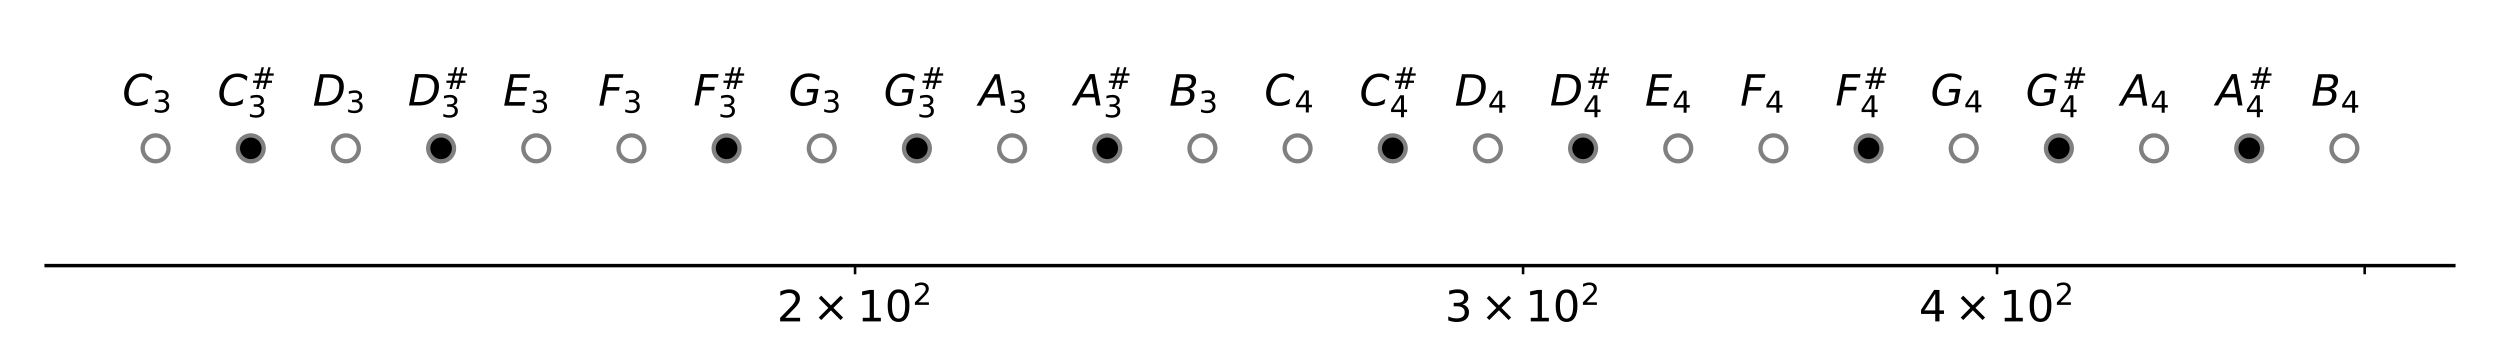 <?xml version="1.0" encoding="utf-8" standalone="no"?>
<!DOCTYPE svg PUBLIC "-//W3C//DTD SVG 1.1//EN"
  "http://www.w3.org/Graphics/SVG/1.1/DTD/svg11.dtd">
<!-- Created with matplotlib (https://matplotlib.org/) -->
<svg height="83.838pt" version="1.1" viewBox="0 0 579.4 83.838" width="579.4pt" xmlns="http://www.w3.org/2000/svg" xmlns:xlink="http://www.w3.org/1999/xlink">
 <defs>
  <style type="text/css">
*{stroke-linecap:butt;stroke-linejoin:round;}
  </style>
 </defs>
 <g id="figure_1">
  <g id="patch_1">
   <path d="M 0 83.838 
L 579.4 83.838 
L 579.4 0 
L 0 0 
z
" style="fill:#ffffff;"/>
  </g>
  <g id="axes_1">
   <g id="patch_2">
    <path d="M 10.7 61.56 
L 568.7 61.56 
L 568.7 7.2 
L 10.7 7.2 
z
" style="fill:#ffffff;"/>
   </g>
   <g id="matplotlib.axis_1">
    <g id="xtick_1">
     <g id="line2d_1">
      <defs>
       <path d="M 0 0 
L 0 2 
" id="m1ee21a331e" style="stroke:#000000;stroke-width:0.6;"/>
      </defs>
      <g>
       <use style="stroke:#000000;stroke-width:0.6;" x="198.169" xlink:href="#m1ee21a331e" y="61.56"/>
      </g>
     </g>
     <g id="text_1">
      <!-- $\mathdefault{2\times10^{2}}$ -->
      <defs>
       <path d="M 19.188 8.297 
L 53.609 8.297 
L 53.609 0 
L 7.328 0 
L 7.328 8.297 
Q 12.938 14.109 22.625 23.891 
Q 32.328 33.688 34.812 36.531 
Q 39.547 41.844 41.422 45.531 
Q 43.312 49.219 43.312 52.781 
Q 43.312 58.594 39.234 62.25 
Q 35.156 65.922 28.609 65.922 
Q 23.969 65.922 18.812 64.312 
Q 13.672 62.703 7.812 59.422 
L 7.812 69.391 
Q 13.766 71.781 18.938 73 
Q 24.125 74.219 28.422 74.219 
Q 39.75 74.219 46.484 68.547 
Q 53.219 62.891 53.219 53.422 
Q 53.219 48.922 51.531 44.891 
Q 49.859 40.875 45.406 35.406 
Q 44.188 33.984 37.641 27.219 
Q 31.109 20.453 19.188 8.297 
z
" id="DejaVuSans-50"/>
       <path d="M 70.125 53.719 
L 47.797 31.297 
L 70.125 8.984 
L 64.312 3.078 
L 41.891 25.484 
L 19.484 3.078 
L 13.719 8.984 
L 35.984 31.297 
L 13.719 53.719 
L 19.484 59.625 
L 41.891 37.203 
L 64.312 59.625 
z
" id="DejaVuSans-215"/>
       <path d="M 12.406 8.297 
L 28.516 8.297 
L 28.516 63.922 
L 10.984 60.406 
L 10.984 69.391 
L 28.422 72.906 
L 38.281 72.906 
L 38.281 8.297 
L 54.391 8.297 
L 54.391 0 
L 12.406 0 
z
" id="DejaVuSans-49"/>
       <path d="M 31.781 66.406 
Q 24.172 66.406 20.328 58.906 
Q 16.5 51.422 16.5 36.375 
Q 16.5 21.391 20.328 13.891 
Q 24.172 6.391 31.781 6.391 
Q 39.453 6.391 43.281 13.891 
Q 47.125 21.391 47.125 36.375 
Q 47.125 51.422 43.281 58.906 
Q 39.453 66.406 31.781 66.406 
z
M 31.781 74.219 
Q 44.047 74.219 50.516 64.516 
Q 56.984 54.828 56.984 36.375 
Q 56.984 17.969 50.516 8.266 
Q 44.047 -1.422 31.781 -1.422 
Q 19.531 -1.422 13.062 8.266 
Q 6.594 17.969 6.594 36.375 
Q 6.594 54.828 13.062 64.516 
Q 19.531 74.219 31.781 74.219 
z
" id="DejaVuSans-48"/>
      </defs>
      <g transform="translate(180.069 74.558)scale(0.1 -0.1)">
       <use transform="translate(0 0.766)" xlink:href="#DejaVuSans-50"/>
       <use transform="translate(83.105 0.766)" xlink:href="#DejaVuSans-215"/>
       <use transform="translate(186.377 0.766)" xlink:href="#DejaVuSans-49"/>
       <use transform="translate(250 0.766)" xlink:href="#DejaVuSans-48"/>
       <use transform="translate(314.58 39.047)scale(0.7)" xlink:href="#DejaVuSans-50"/>
      </g>
     </g>
    </g>
    <g id="xtick_2">
     <g id="line2d_2">
      <g>
       <use style="stroke:#000000;stroke-width:0.6;" x="352.988" xlink:href="#m1ee21a331e" y="61.56"/>
      </g>
     </g>
     <g id="text_2">
      <!-- $\mathdefault{3\times10^{2}}$ -->
      <defs>
       <path d="M 40.578 39.312 
Q 47.656 37.797 51.625 33 
Q 55.609 28.219 55.609 21.188 
Q 55.609 10.406 48.188 4.484 
Q 40.766 -1.422 27.094 -1.422 
Q 22.516 -1.422 17.656 -0.516 
Q 12.797 0.391 7.625 2.203 
L 7.625 11.719 
Q 11.719 9.328 16.594 8.109 
Q 21.484 6.891 26.812 6.891 
Q 36.078 6.891 40.938 10.547 
Q 45.797 14.203 45.797 21.188 
Q 45.797 27.641 41.281 31.266 
Q 36.766 34.906 28.719 34.906 
L 20.219 34.906 
L 20.219 43.016 
L 29.109 43.016 
Q 36.375 43.016 40.234 45.922 
Q 44.094 48.828 44.094 54.297 
Q 44.094 59.906 40.109 62.906 
Q 36.141 65.922 28.719 65.922 
Q 24.656 65.922 20.016 65.031 
Q 15.375 64.156 9.812 62.312 
L 9.812 71.094 
Q 15.438 72.656 20.344 73.438 
Q 25.25 74.219 29.594 74.219 
Q 40.828 74.219 47.359 69.109 
Q 53.906 64.016 53.906 55.328 
Q 53.906 49.266 50.438 45.094 
Q 46.969 40.922 40.578 39.312 
z
" id="DejaVuSans-51"/>
      </defs>
      <g transform="translate(334.888 74.558)scale(0.1 -0.1)">
       <use transform="translate(0 0.766)" xlink:href="#DejaVuSans-51"/>
       <use transform="translate(83.105 0.766)" xlink:href="#DejaVuSans-215"/>
       <use transform="translate(186.377 0.766)" xlink:href="#DejaVuSans-49"/>
       <use transform="translate(250 0.766)" xlink:href="#DejaVuSans-48"/>
       <use transform="translate(314.58 39.047)scale(0.7)" xlink:href="#DejaVuSans-50"/>
      </g>
     </g>
    </g>
    <g id="xtick_3">
     <g id="line2d_3">
      <g>
       <use style="stroke:#000000;stroke-width:0.6;" x="462.833" xlink:href="#m1ee21a331e" y="61.56"/>
      </g>
     </g>
     <g id="text_3">
      <!-- $\mathdefault{4\times10^{2}}$ -->
      <defs>
       <path d="M 37.797 64.312 
L 12.891 25.391 
L 37.797 25.391 
z
M 35.203 72.906 
L 47.609 72.906 
L 47.609 25.391 
L 58.016 25.391 
L 58.016 17.188 
L 47.609 17.188 
L 47.609 0 
L 37.797 0 
L 37.797 17.188 
L 4.891 17.188 
L 4.891 26.703 
z
" id="DejaVuSans-52"/>
      </defs>
      <g transform="translate(444.733 74.558)scale(0.1 -0.1)">
       <use transform="translate(0 0.766)" xlink:href="#DejaVuSans-52"/>
       <use transform="translate(83.105 0.766)" xlink:href="#DejaVuSans-215"/>
       <use transform="translate(186.377 0.766)" xlink:href="#DejaVuSans-49"/>
       <use transform="translate(250 0.766)" xlink:href="#DejaVuSans-48"/>
       <use transform="translate(314.58 39.047)scale(0.7)" xlink:href="#DejaVuSans-50"/>
      </g>
     </g>
    </g>
    <g id="xtick_4">
     <g id="line2d_4">
      <g>
       <use style="stroke:#000000;stroke-width:0.6;" x="548.036" xlink:href="#m1ee21a331e" y="61.56"/>
      </g>
     </g>
    </g>
   </g>
   <g id="line2d_5">
    <path clip-path="url(#p20c4ca028a)" d="M 36.064 34.38 
" style="fill:none;stroke:#1f77b4;stroke-linecap:square;stroke-width:1.5;"/>
    <defs>
     <path d="M 0 3 
C 0.796 3 1.559 2.684 2.121 2.121 
C 2.684 1.559 3 0.796 3 0 
C 3 -0.796 2.684 -1.559 2.121 -2.121 
C 1.559 -2.684 0.796 -3 0 -3 
C -0.796 -3 -1.559 -2.684 -2.121 -2.121 
C -2.684 -1.559 -3 -0.796 -3 0 
C -3 0.796 -2.684 1.559 -2.121 2.121 
C -1.559 2.684 -0.796 3 0 3 
z
" id="m63da9233c9" style="stroke:#808080;"/>
    </defs>
    <g clip-path="url(#p20c4ca028a)">
     <use style="fill:#ffffff;stroke:#808080;" x="36.064" xlink:href="#m63da9233c9" y="34.38"/>
    </g>
   </g>
   <g id="line2d_6">
    <path clip-path="url(#p20c4ca028a)" d="M 58.119 34.38 
" style="fill:none;stroke:#ff7f0e;stroke-linecap:square;stroke-width:1.5;"/>
    <defs>
     <path d="M 0 3 
C 0.796 3 1.559 2.684 2.121 2.121 
C 2.684 1.559 3 0.796 3 0 
C 3 -0.796 2.684 -1.559 2.121 -2.121 
C 1.559 -2.684 0.796 -3 0 -3 
C -0.796 -3 -1.559 -2.684 -2.121 -2.121 
C -2.684 -1.559 -3 -0.796 -3 0 
C -3 0.796 -2.684 1.559 -2.121 2.121 
C -1.559 2.684 -0.796 3 0 3 
z
" id="m89d902038d" style="stroke:#808080;"/>
    </defs>
    <g clip-path="url(#p20c4ca028a)">
     <use style="stroke:#808080;" x="58.119" xlink:href="#m89d902038d" y="34.38"/>
    </g>
   </g>
   <g id="line2d_7">
    <path clip-path="url(#p20c4ca028a)" d="M 80.174 34.38 
" style="fill:none;stroke:#2ca02c;stroke-linecap:square;stroke-width:1.5;"/>
    <g clip-path="url(#p20c4ca028a)">
     <use style="fill:#ffffff;stroke:#808080;" x="80.174" xlink:href="#m63da9233c9" y="34.38"/>
    </g>
   </g>
   <g id="line2d_8">
    <path clip-path="url(#p20c4ca028a)" d="M 102.23 34.38 
" style="fill:none;stroke:#d62728;stroke-linecap:square;stroke-width:1.5;"/>
    <g clip-path="url(#p20c4ca028a)">
     <use style="stroke:#808080;" x="102.23" xlink:href="#m89d902038d" y="34.38"/>
    </g>
   </g>
   <g id="line2d_9">
    <path clip-path="url(#p20c4ca028a)" d="M 124.285 34.38 
" style="fill:none;stroke:#9467bd;stroke-linecap:square;stroke-width:1.5;"/>
    <g clip-path="url(#p20c4ca028a)">
     <use style="fill:#ffffff;stroke:#808080;" x="124.285" xlink:href="#m63da9233c9" y="34.38"/>
    </g>
   </g>
   <g id="line2d_10">
    <path clip-path="url(#p20c4ca028a)" d="M 146.34 34.38 
" style="fill:none;stroke:#8c564b;stroke-linecap:square;stroke-width:1.5;"/>
    <g clip-path="url(#p20c4ca028a)">
     <use style="fill:#ffffff;stroke:#808080;" x="146.34" xlink:href="#m63da9233c9" y="34.38"/>
    </g>
   </g>
   <g id="line2d_11">
    <path clip-path="url(#p20c4ca028a)" d="M 168.396 34.38 
" style="fill:none;stroke:#e377c2;stroke-linecap:square;stroke-width:1.5;"/>
    <g clip-path="url(#p20c4ca028a)">
     <use style="stroke:#808080;" x="168.396" xlink:href="#m89d902038d" y="34.38"/>
    </g>
   </g>
   <g id="line2d_12">
    <path clip-path="url(#p20c4ca028a)" d="M 190.451 34.38 
" style="fill:none;stroke:#7f7f7f;stroke-linecap:square;stroke-width:1.5;"/>
    <g clip-path="url(#p20c4ca028a)">
     <use style="fill:#ffffff;stroke:#808080;" x="190.451" xlink:href="#m63da9233c9" y="34.38"/>
    </g>
   </g>
   <g id="line2d_13">
    <path clip-path="url(#p20c4ca028a)" d="M 212.506 34.38 
" style="fill:none;stroke:#bcbd22;stroke-linecap:square;stroke-width:1.5;"/>
    <g clip-path="url(#p20c4ca028a)">
     <use style="stroke:#808080;" x="212.506" xlink:href="#m89d902038d" y="34.38"/>
    </g>
   </g>
   <g id="line2d_14">
    <path clip-path="url(#p20c4ca028a)" d="M 234.562 34.38 
" style="fill:none;stroke:#17becf;stroke-linecap:square;stroke-width:1.5;"/>
    <g clip-path="url(#p20c4ca028a)">
     <use style="fill:#ffffff;stroke:#808080;" x="234.562" xlink:href="#m63da9233c9" y="34.38"/>
    </g>
   </g>
   <g id="line2d_15">
    <path clip-path="url(#p20c4ca028a)" d="M 256.617 34.38 
" style="fill:none;stroke:#1f77b4;stroke-linecap:square;stroke-width:1.5;"/>
    <g clip-path="url(#p20c4ca028a)">
     <use style="stroke:#808080;" x="256.617" xlink:href="#m89d902038d" y="34.38"/>
    </g>
   </g>
   <g id="line2d_16">
    <path clip-path="url(#p20c4ca028a)" d="M 278.672 34.38 
" style="fill:none;stroke:#ff7f0e;stroke-linecap:square;stroke-width:1.5;"/>
    <g clip-path="url(#p20c4ca028a)">
     <use style="fill:#ffffff;stroke:#808080;" x="278.672" xlink:href="#m63da9233c9" y="34.38"/>
    </g>
   </g>
   <g id="line2d_17">
    <path clip-path="url(#p20c4ca028a)" d="M 300.728 34.38 
" style="fill:none;stroke:#2ca02c;stroke-linecap:square;stroke-width:1.5;"/>
    <g clip-path="url(#p20c4ca028a)">
     <use style="fill:#ffffff;stroke:#808080;" x="300.728" xlink:href="#m63da9233c9" y="34.38"/>
    </g>
   </g>
   <g id="line2d_18">
    <path clip-path="url(#p20c4ca028a)" d="M 322.783 34.38 
" style="fill:none;stroke:#d62728;stroke-linecap:square;stroke-width:1.5;"/>
    <g clip-path="url(#p20c4ca028a)">
     <use style="stroke:#808080;" x="322.783" xlink:href="#m89d902038d" y="34.38"/>
    </g>
   </g>
   <g id="line2d_19">
    <path clip-path="url(#p20c4ca028a)" d="M 344.838 34.38 
" style="fill:none;stroke:#9467bd;stroke-linecap:square;stroke-width:1.5;"/>
    <g clip-path="url(#p20c4ca028a)">
     <use style="fill:#ffffff;stroke:#808080;" x="344.838" xlink:href="#m63da9233c9" y="34.38"/>
    </g>
   </g>
   <g id="line2d_20">
    <path clip-path="url(#p20c4ca028a)" d="M 366.894 34.38 
" style="fill:none;stroke:#8c564b;stroke-linecap:square;stroke-width:1.5;"/>
    <g clip-path="url(#p20c4ca028a)">
     <use style="stroke:#808080;" x="366.894" xlink:href="#m89d902038d" y="34.38"/>
    </g>
   </g>
   <g id="line2d_21">
    <path clip-path="url(#p20c4ca028a)" d="M 388.949 34.38 
" style="fill:none;stroke:#e377c2;stroke-linecap:square;stroke-width:1.5;"/>
    <g clip-path="url(#p20c4ca028a)">
     <use style="fill:#ffffff;stroke:#808080;" x="388.949" xlink:href="#m63da9233c9" y="34.38"/>
    </g>
   </g>
   <g id="line2d_22">
    <path clip-path="url(#p20c4ca028a)" d="M 411.004 34.38 
" style="fill:none;stroke:#7f7f7f;stroke-linecap:square;stroke-width:1.5;"/>
    <g clip-path="url(#p20c4ca028a)">
     <use style="fill:#ffffff;stroke:#808080;" x="411.004" xlink:href="#m63da9233c9" y="34.38"/>
    </g>
   </g>
   <g id="line2d_23">
    <path clip-path="url(#p20c4ca028a)" d="M 433.06 34.38 
" style="fill:none;stroke:#bcbd22;stroke-linecap:square;stroke-width:1.5;"/>
    <g clip-path="url(#p20c4ca028a)">
     <use style="stroke:#808080;" x="433.06" xlink:href="#m89d902038d" y="34.38"/>
    </g>
   </g>
   <g id="line2d_24">
    <path clip-path="url(#p20c4ca028a)" d="M 455.115 34.38 
" style="fill:none;stroke:#17becf;stroke-linecap:square;stroke-width:1.5;"/>
    <g clip-path="url(#p20c4ca028a)">
     <use style="fill:#ffffff;stroke:#808080;" x="455.115" xlink:href="#m63da9233c9" y="34.38"/>
    </g>
   </g>
   <g id="line2d_25">
    <path clip-path="url(#p20c4ca028a)" d="M 477.17 34.38 
" style="fill:none;stroke:#1f77b4;stroke-linecap:square;stroke-width:1.5;"/>
    <g clip-path="url(#p20c4ca028a)">
     <use style="stroke:#808080;" x="477.17" xlink:href="#m89d902038d" y="34.38"/>
    </g>
   </g>
   <g id="line2d_26">
    <path clip-path="url(#p20c4ca028a)" d="M 499.226 34.38 
" style="fill:none;stroke:#ff7f0e;stroke-linecap:square;stroke-width:1.5;"/>
    <g clip-path="url(#p20c4ca028a)">
     <use style="fill:#ffffff;stroke:#808080;" x="499.226" xlink:href="#m63da9233c9" y="34.38"/>
    </g>
   </g>
   <g id="line2d_27">
    <path clip-path="url(#p20c4ca028a)" d="M 521.281 34.38 
" style="fill:none;stroke:#2ca02c;stroke-linecap:square;stroke-width:1.5;"/>
    <g clip-path="url(#p20c4ca028a)">
     <use style="stroke:#808080;" x="521.281" xlink:href="#m89d902038d" y="34.38"/>
    </g>
   </g>
   <g id="line2d_28">
    <path clip-path="url(#p20c4ca028a)" d="M 543.336 34.38 
" style="fill:none;stroke:#d62728;stroke-linecap:square;stroke-width:1.5;"/>
    <g clip-path="url(#p20c4ca028a)">
     <use style="fill:#ffffff;stroke:#808080;" x="543.336" xlink:href="#m63da9233c9" y="34.38"/>
    </g>
   </g>
   <g id="patch_3">
    <path d="M 10.7 61.56 
L 568.7 61.56 
" style="fill:none;stroke:#000000;stroke-linecap:square;stroke-linejoin:miter;stroke-width:0.8;"/>
   </g>
   <g id="text_4">
    <!-- $C_3$ -->
    <defs>
     <path d="M 69.484 67.281 
L 67.484 56.891 
Q 62.797 61.625 57.547 63.922 
Q 52.297 66.219 46.188 66.219 
Q 37.844 66.219 31.516 62.203 
Q 25.203 58.203 20.609 50 
Q 17.672 44.734 16.125 38.844 
Q 14.594 32.953 14.594 27 
Q 14.594 17.047 19.75 11.812 
Q 24.906 6.594 34.719 6.594 
Q 41.5 6.594 47.75 8.766 
Q 54 10.938 59.906 15.281 
L 57.625 3.609 
Q 51.812 1.125 45.875 -0.141 
Q 39.938 -1.422 33.984 -1.422 
Q 19.969 -1.422 12.078 6.188 
Q 4.203 13.812 4.203 27.391 
Q 4.203 36.078 7.203 44.469 
Q 10.203 52.875 15.828 59.812 
Q 21.781 67.188 29.422 70.703 
Q 37.062 74.219 47.219 74.219 
Q 53.469 74.219 59.062 72.484 
Q 64.656 70.75 69.484 67.281 
z
" id="DejaVuSans-Oblique-67"/>
    </defs>
    <g transform="translate(28.35 24.496)scale(0.1 -0.1)">
     <use transform="translate(0 0.781)" xlink:href="#DejaVuSans-Oblique-67"/>
     <use transform="translate(69.824 -15.625)scale(0.7)" xlink:href="#DejaVuSans-51"/>
    </g>
   </g>
   <g id="text_5">
    <!-- $C^\#_3$ -->
    <defs>
     <path d="M 51.125 44 
L 36.922 44 
L 32.812 27.688 
L 47.125 27.688 
z
M 43.797 71.781 
L 38.719 51.516 
L 52.984 51.516 
L 58.109 71.781 
L 65.922 71.781 
L 60.891 51.516 
L 76.125 51.516 
L 76.125 44 
L 58.984 44 
L 54.984 27.688 
L 70.516 27.688 
L 70.516 20.219 
L 53.078 20.219 
L 48 0 
L 40.188 0 
L 45.219 20.219 
L 30.906 20.219 
L 25.875 0 
L 18.016 0 
L 23.094 20.219 
L 7.719 20.219 
L 7.719 27.688 
L 24.906 27.688 
L 29 44 
L 13.281 44 
L 13.281 51.516 
L 30.906 51.516 
L 35.891 71.781 
z
" id="DejaVuSans-35"/>
    </defs>
    <g transform="translate(50.405 24.496)scale(0.1 -0.1)">
     <use transform="translate(0 0.472)" xlink:href="#DejaVuSans-Oblique-67"/>
     <use transform="translate(77.025 38.753)scale(0.7)" xlink:href="#DejaVuSans-35"/>
     <use transform="translate(69.824 -26.872)scale(0.7)" xlink:href="#DejaVuSans-51"/>
    </g>
   </g>
   <g id="text_6">
    <!-- $D_3$ -->
    <defs>
     <path d="M 16.891 72.906 
L 38.094 72.906 
Q 54.984 72.906 63.594 65.75 
Q 72.219 58.594 72.219 44.484 
Q 72.219 35.156 68.938 26.531 
Q 65.672 17.922 59.906 12.016 
Q 54.109 5.953 45.172 2.969 
Q 36.234 0 24.031 0 
L 2.688 0 
z
M 25.203 64.797 
L 14.203 8.109 
L 27.094 8.109 
Q 43.656 8.109 52.734 17.625 
Q 61.812 27.156 61.812 44.484 
Q 61.812 54.984 55.953 59.891 
Q 50.094 64.797 37.594 64.797 
z
" id="DejaVuSans-Oblique-68"/>
    </defs>
    <g transform="translate(72.46 24.496)scale(0.1 -0.1)">
     <use transform="translate(0 0.094)" xlink:href="#DejaVuSans-Oblique-68"/>
     <use transform="translate(77.002 -16.312)scale(0.7)" xlink:href="#DejaVuSans-51"/>
    </g>
   </g>
   <g id="text_7">
    <!-- $D^\#_3$ -->
    <g transform="translate(94.516 24.496)scale(0.1 -0.1)">
     <use transform="translate(0 0.472)" xlink:href="#DejaVuSans-Oblique-68"/>
     <use transform="translate(84.019 38.753)scale(0.7)" xlink:href="#DejaVuSans-35"/>
     <use transform="translate(77.002 -26.872)scale(0.7)" xlink:href="#DejaVuSans-51"/>
    </g>
   </g>
   <g id="text_8">
    <!-- $E_3$ -->
    <defs>
     <path d="M 16.891 72.906 
L 62.984 72.906 
L 61.375 64.594 
L 25.094 64.594 
L 20.906 43.016 
L 55.719 43.016 
L 54.109 34.719 
L 19.281 34.719 
L 14.203 8.297 
L 51.312 8.297 
L 49.703 0 
L 2.688 0 
z
" id="DejaVuSans-Oblique-69"/>
    </defs>
    <g transform="translate(116.571 24.496)scale(0.1 -0.1)">
     <use transform="translate(0 0.094)" xlink:href="#DejaVuSans-Oblique-69"/>
     <use transform="translate(63.184 -16.312)scale(0.7)" xlink:href="#DejaVuSans-51"/>
    </g>
   </g>
   <g id="text_9">
    <!-- $F_3$ -->
    <defs>
     <path d="M 16.891 72.906 
L 58.688 72.906 
L 57.078 64.594 
L 25.094 64.594 
L 20.906 43.109 
L 49.812 43.109 
L 48.188 34.812 
L 19.281 34.812 
L 12.5 0 
L 2.688 0 
z
" id="DejaVuSans-Oblique-70"/>
    </defs>
    <g transform="translate(138.626 24.496)scale(0.1 -0.1)">
     <use transform="translate(0 0.094)" xlink:href="#DejaVuSans-Oblique-70"/>
     <use transform="translate(57.52 -16.312)scale(0.7)" xlink:href="#DejaVuSans-51"/>
    </g>
   </g>
   <g id="text_10">
    <!-- $F^\#_3$ -->
    <g transform="translate(160.682 24.496)scale(0.1 -0.1)">
     <use transform="translate(0 0.472)" xlink:href="#DejaVuSans-Oblique-70"/>
     <use transform="translate(64.536 38.753)scale(0.7)" xlink:href="#DejaVuSans-35"/>
     <use transform="translate(57.52 -26.872)scale(0.7)" xlink:href="#DejaVuSans-51"/>
    </g>
   </g>
   <g id="text_11">
    <!-- $G_3$ -->
    <defs>
     <path d="M 54.594 10.891 
L 58.406 29.984 
L 42.188 29.984 
L 43.703 38.094 
L 69.578 38.094 
L 63.281 6 
Q 56.781 2.438 49.109 0.5 
Q 41.453 -1.422 33.688 -1.422 
Q 19.969 -1.422 12.234 6.188 
Q 4.5 13.812 4.5 27.391 
Q 4.5 38.672 9.203 48.844 
Q 13.922 59.031 22.219 65.828 
Q 27.438 70.062 33.641 72.141 
Q 39.844 74.219 47.406 74.219 
Q 54.25 74.219 60.516 72.484 
Q 66.797 70.75 72.516 67.281 
L 70.516 56.781 
Q 66.109 61.375 60.203 63.797 
Q 54.297 66.219 47.609 66.219 
Q 39.844 66.219 33.938 63.25 
Q 28.031 60.297 23.391 54.109 
Q 19.438 48.828 17.156 41.672 
Q 14.891 34.516 14.891 27.094 
Q 14.891 16.891 20.109 11.734 
Q 25.344 6.594 35.688 6.594 
Q 40.875 6.594 45.703 7.688 
Q 50.531 8.797 54.594 10.891 
z
" id="DejaVuSans-Oblique-71"/>
    </defs>
    <g transform="translate(182.737 24.496)scale(0.1 -0.1)">
     <use transform="translate(0 0.781)" xlink:href="#DejaVuSans-Oblique-71"/>
     <use transform="translate(77.49 -15.625)scale(0.7)" xlink:href="#DejaVuSans-51"/>
    </g>
   </g>
   <g id="text_12">
    <!-- $G^\#_3$ -->
    <g transform="translate(204.792 24.496)scale(0.1 -0.1)">
     <use transform="translate(0 0.472)" xlink:href="#DejaVuSans-Oblique-71"/>
     <use transform="translate(84.691 38.753)scale(0.7)" xlink:href="#DejaVuSans-35"/>
     <use transform="translate(77.49 -26.872)scale(0.7)" xlink:href="#DejaVuSans-51"/>
    </g>
   </g>
   <g id="text_13">
    <!-- $A_3$ -->
    <defs>
     <path d="M 36.812 72.906 
L 48 72.906 
L 61.531 0 
L 51.219 0 
L 48.188 18.703 
L 15.375 18.703 
L 5.078 0 
L -5.328 0 
z
M 40.375 63.188 
L 19.922 26.906 
L 46.688 26.906 
z
" id="DejaVuSans-Oblique-65"/>
    </defs>
    <g transform="translate(226.848 24.496)scale(0.1 -0.1)">
     <use transform="translate(0 0.094)" xlink:href="#DejaVuSans-Oblique-65"/>
     <use transform="translate(68.408 -16.312)scale(0.7)" xlink:href="#DejaVuSans-51"/>
    </g>
   </g>
   <g id="text_14">
    <!-- $A^\#_3$ -->
    <g transform="translate(248.903 24.496)scale(0.1 -0.1)">
     <use transform="translate(0 0.472)" xlink:href="#DejaVuSans-Oblique-65"/>
     <use transform="translate(75.425 38.753)scale(0.7)" xlink:href="#DejaVuSans-35"/>
     <use transform="translate(68.408 -26.872)scale(0.7)" xlink:href="#DejaVuSans-51"/>
    </g>
   </g>
   <g id="text_15">
    <!-- $B_3$ -->
    <defs>
     <path d="M 16.891 72.906 
L 42.094 72.906 
Q 52.344 72.906 57.422 69.094 
Q 62.5 65.281 62.5 57.625 
Q 62.5 50.594 58.125 45.484 
Q 53.766 40.375 46.688 39.312 
Q 52.734 37.938 55.766 34.078 
Q 58.797 30.219 58.797 23.781 
Q 58.797 12.797 50.656 6.391 
Q 42.531 0 28.422 0 
L 2.688 0 
z
M 19.281 34.812 
L 14.109 8.109 
L 29.984 8.109 
Q 38.922 8.109 43.75 12.203 
Q 48.578 16.312 48.578 23.781 
Q 48.578 29.547 45.375 32.172 
Q 42.188 34.812 35.109 34.812 
z
M 25.094 64.797 
L 20.797 42.828 
L 35.5 42.828 
Q 43.359 42.828 47.781 46.234 
Q 52.203 49.656 52.203 55.719 
Q 52.203 60.453 49.219 62.625 
Q 46.234 64.797 39.703 64.797 
z
" id="DejaVuSans-Oblique-66"/>
    </defs>
    <g transform="translate(270.958 24.496)scale(0.1 -0.1)">
     <use transform="translate(0 0.094)" xlink:href="#DejaVuSans-Oblique-66"/>
     <use transform="translate(68.604 -16.312)scale(0.7)" xlink:href="#DejaVuSans-51"/>
    </g>
   </g>
   <g id="text_16">
    <!-- $C_4$ -->
    <g transform="translate(293.014 24.496)scale(0.1 -0.1)">
     <use transform="translate(0 0.781)" xlink:href="#DejaVuSans-Oblique-67"/>
     <use transform="translate(69.824 -15.625)scale(0.7)" xlink:href="#DejaVuSans-52"/>
    </g>
   </g>
   <g id="text_17">
    <!-- $C^\#_4$ -->
    <g transform="translate(315.069 24.496)scale(0.1 -0.1)">
     <use transform="translate(0 0.472)" xlink:href="#DejaVuSans-Oblique-67"/>
     <use transform="translate(77.025 38.753)scale(0.7)" xlink:href="#DejaVuSans-35"/>
     <use transform="translate(69.824 -26.872)scale(0.7)" xlink:href="#DejaVuSans-52"/>
    </g>
   </g>
   <g id="text_18">
    <!-- $D_4$ -->
    <g transform="translate(337.124 24.496)scale(0.1 -0.1)">
     <use transform="translate(0 0.094)" xlink:href="#DejaVuSans-Oblique-68"/>
     <use transform="translate(77.002 -16.312)scale(0.7)" xlink:href="#DejaVuSans-52"/>
    </g>
   </g>
   <g id="text_19">
    <!-- $D^\#_4$ -->
    <g transform="translate(359.18 24.496)scale(0.1 -0.1)">
     <use transform="translate(0 0.472)" xlink:href="#DejaVuSans-Oblique-68"/>
     <use transform="translate(84.019 38.753)scale(0.7)" xlink:href="#DejaVuSans-35"/>
     <use transform="translate(77.002 -26.872)scale(0.7)" xlink:href="#DejaVuSans-52"/>
    </g>
   </g>
   <g id="text_20">
    <!-- $E_4$ -->
    <g transform="translate(381.235 24.496)scale(0.1 -0.1)">
     <use transform="translate(0 0.094)" xlink:href="#DejaVuSans-Oblique-69"/>
     <use transform="translate(63.184 -16.312)scale(0.7)" xlink:href="#DejaVuSans-52"/>
    </g>
   </g>
   <g id="text_21">
    <!-- $F_4$ -->
    <g transform="translate(403.29 24.496)scale(0.1 -0.1)">
     <use transform="translate(0 0.094)" xlink:href="#DejaVuSans-Oblique-70"/>
     <use transform="translate(57.52 -16.312)scale(0.7)" xlink:href="#DejaVuSans-52"/>
    </g>
   </g>
   <g id="text_22">
    <!-- $F^\#_4$ -->
    <g transform="translate(425.346 24.496)scale(0.1 -0.1)">
     <use transform="translate(0 0.472)" xlink:href="#DejaVuSans-Oblique-70"/>
     <use transform="translate(64.536 38.753)scale(0.7)" xlink:href="#DejaVuSans-35"/>
     <use transform="translate(57.52 -26.872)scale(0.7)" xlink:href="#DejaVuSans-52"/>
    </g>
   </g>
   <g id="text_23">
    <!-- $G_4$ -->
    <g transform="translate(447.401 24.496)scale(0.1 -0.1)">
     <use transform="translate(0 0.781)" xlink:href="#DejaVuSans-Oblique-71"/>
     <use transform="translate(77.49 -15.625)scale(0.7)" xlink:href="#DejaVuSans-52"/>
    </g>
   </g>
   <g id="text_24">
    <!-- $G^\#_4$ -->
    <g transform="translate(469.456 24.496)scale(0.1 -0.1)">
     <use transform="translate(0 0.472)" xlink:href="#DejaVuSans-Oblique-71"/>
     <use transform="translate(84.691 38.753)scale(0.7)" xlink:href="#DejaVuSans-35"/>
     <use transform="translate(77.49 -26.872)scale(0.7)" xlink:href="#DejaVuSans-52"/>
    </g>
   </g>
   <g id="text_25">
    <!-- $A_4$ -->
    <g transform="translate(491.512 24.496)scale(0.1 -0.1)">
     <use transform="translate(0 0.094)" xlink:href="#DejaVuSans-Oblique-65"/>
     <use transform="translate(68.408 -16.312)scale(0.7)" xlink:href="#DejaVuSans-52"/>
    </g>
   </g>
   <g id="text_26">
    <!-- $A^\#_4$ -->
    <g transform="translate(513.567 24.496)scale(0.1 -0.1)">
     <use transform="translate(0 0.472)" xlink:href="#DejaVuSans-Oblique-65"/>
     <use transform="translate(75.425 38.753)scale(0.7)" xlink:href="#DejaVuSans-35"/>
     <use transform="translate(68.408 -26.872)scale(0.7)" xlink:href="#DejaVuSans-52"/>
    </g>
   </g>
   <g id="text_27">
    <!-- $B_4$ -->
    <g transform="translate(535.622 24.496)scale(0.1 -0.1)">
     <use transform="translate(0 0.094)" xlink:href="#DejaVuSans-Oblique-66"/>
     <use transform="translate(68.604 -16.312)scale(0.7)" xlink:href="#DejaVuSans-52"/>
    </g>
   </g>
  </g>
 </g>
 <defs>
  <clipPath id="p20c4ca028a">
   <rect height="54.36" width="558" x="10.7" y="7.2"/>
  </clipPath>
 </defs>
</svg>
